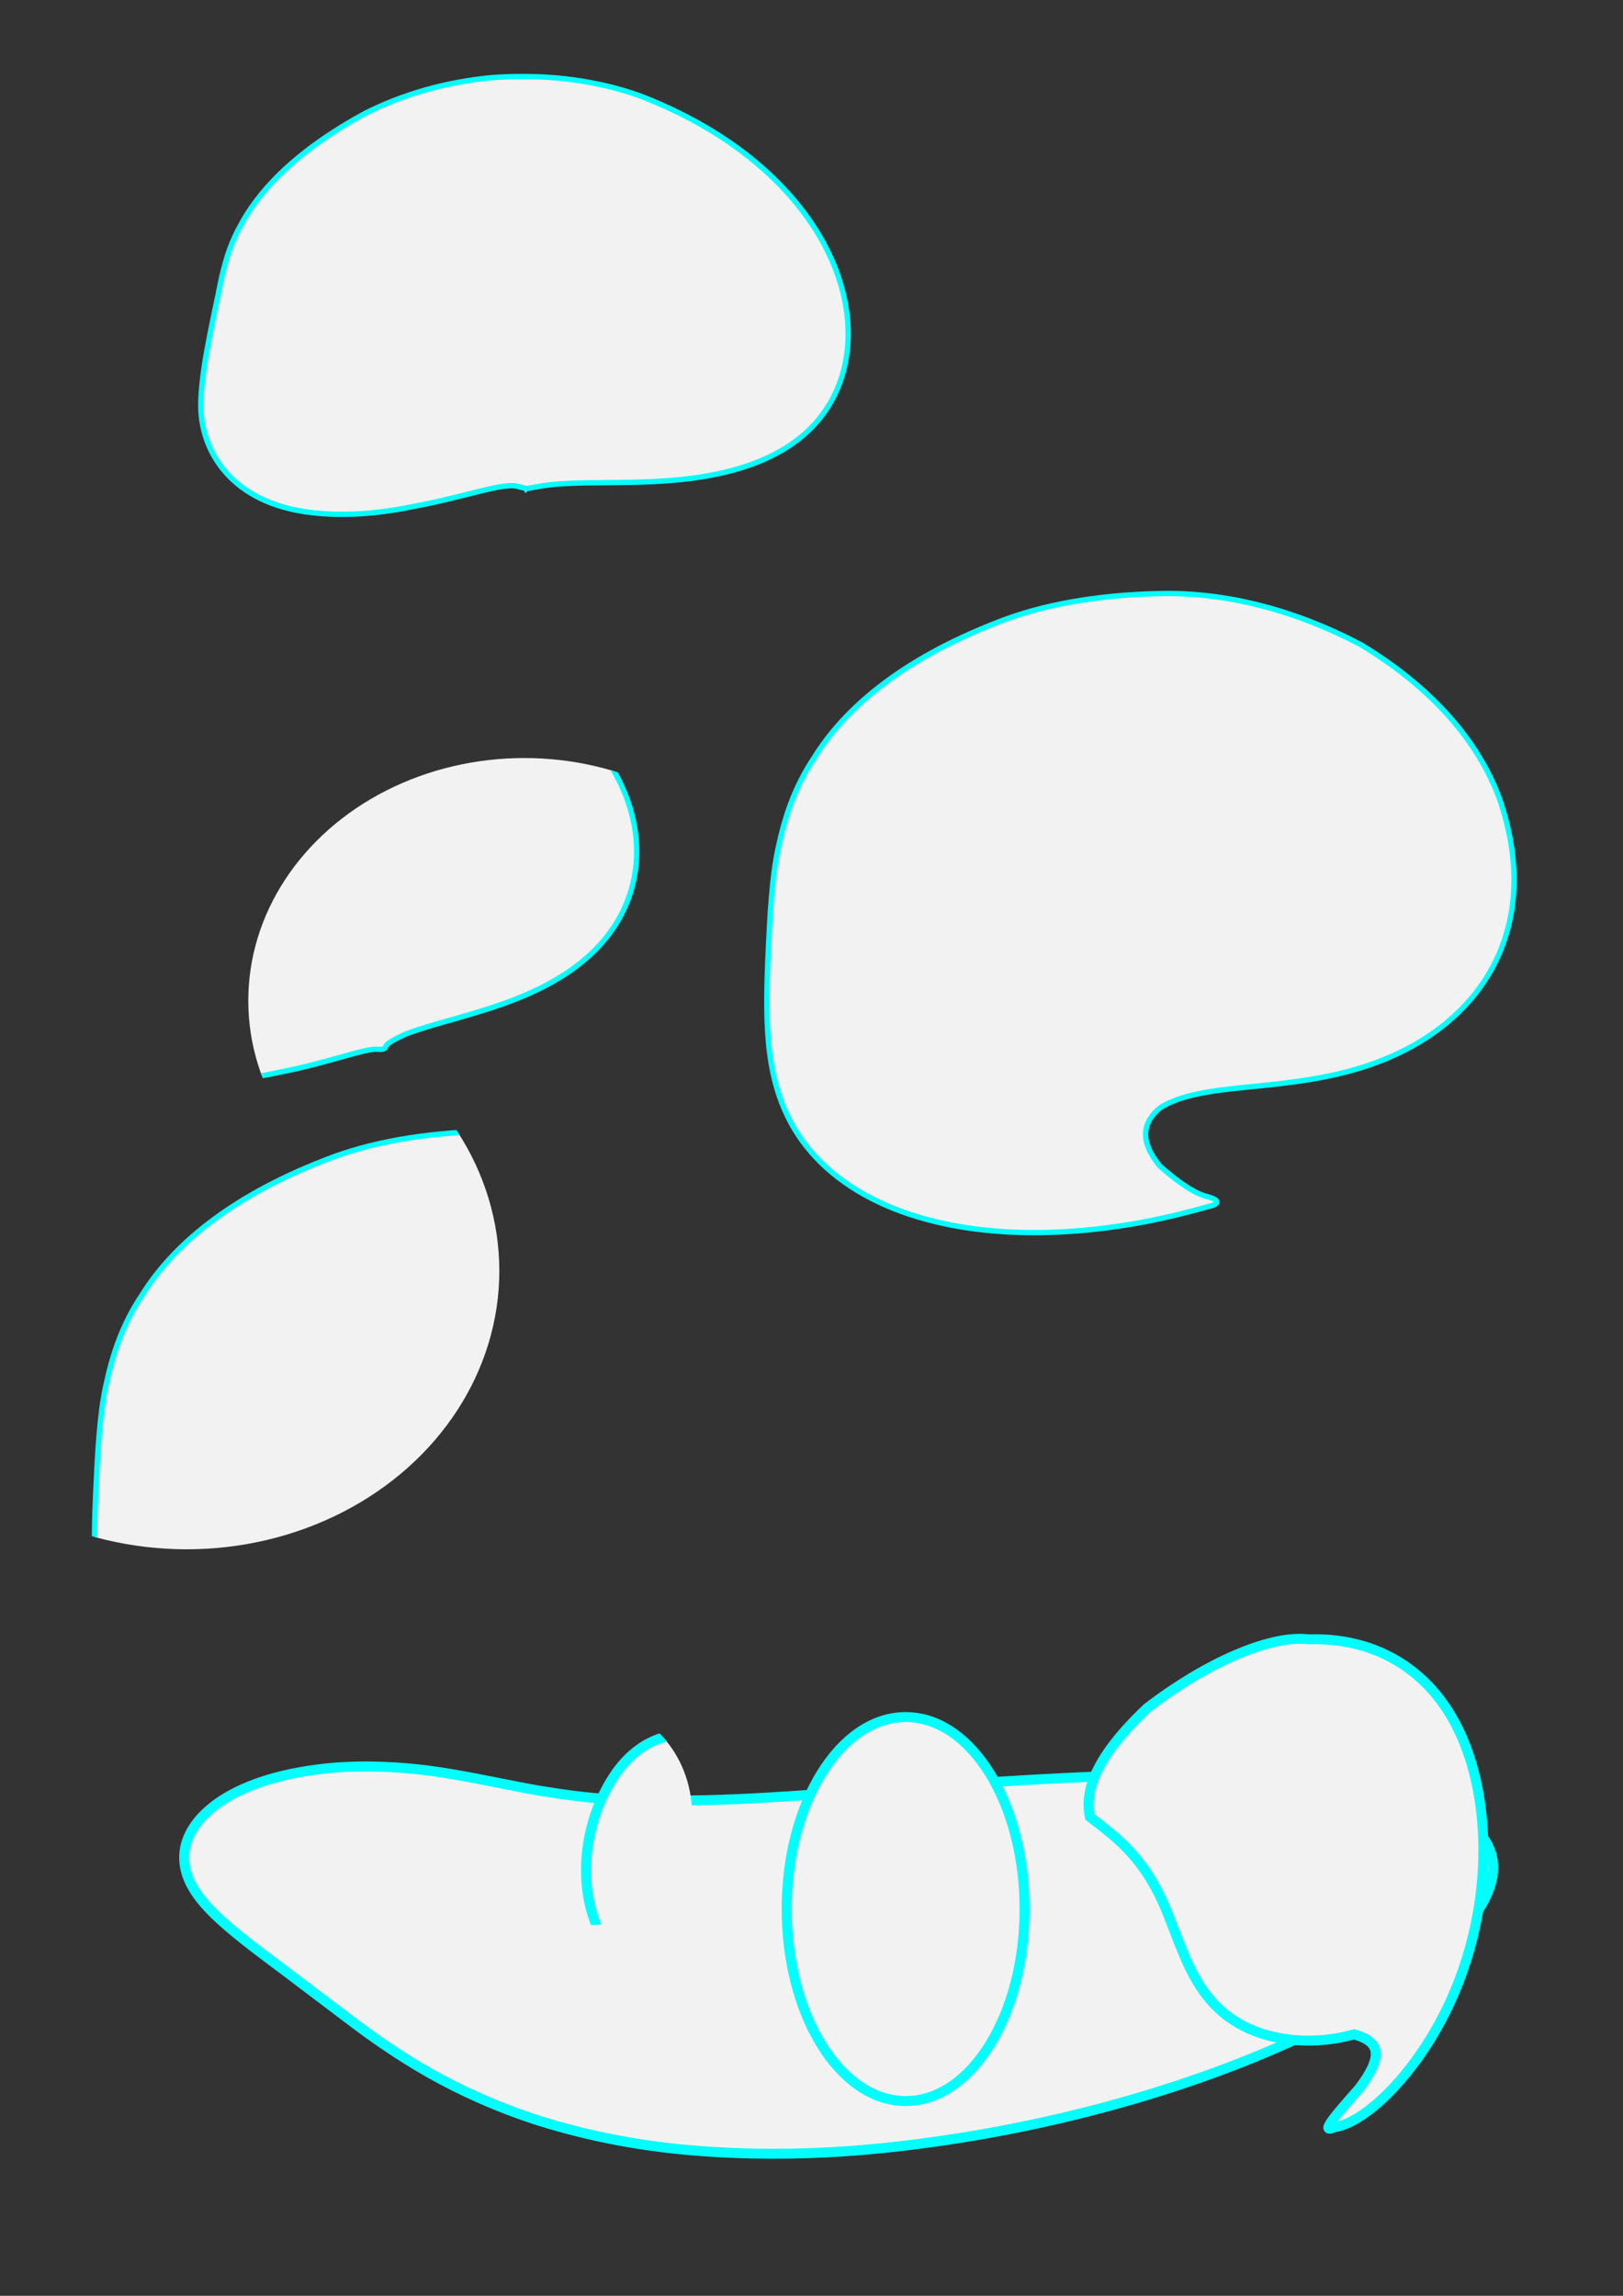 <?xml version="1.0" encoding="UTF-8" standalone="no"?>
<svg
   width="210mm"
   height="297mm"
   viewBox="0 0 210 297"
   version="1.1"
   id="svg5"
   inkscape:version="1.1-alpha (8995b2ed9a, 2021-02-13)"
   sodipodi:docname="bend.svg"
   xmlns:inkscape="http://www.inkscape.org/namespaces/inkscape"
   xmlns:sodipodi="http://sodipodi.sourceforge.net/DTD/sodipodi-0.dtd"
   xmlns="http://www.w3.org/2000/svg"
   xmlns:svg="http://www.w3.org/2000/svg">
  <rect x="0" y="0" width="210" height="297" fill="#333333" stroke="none"/>
  <sodipodi:namedview
     id="namedview7"
     pagecolor="#ffffff"
     bordercolor="#666666"
     borderopacity="1.0"
     objecttolerance="10.0"
     gridtolerance="10.0"
     guidetolerance="10.0"
     inkscape:pageshadow="2"
     inkscape:pageopacity="0.0"
     inkscape:pagecheckerboard="0"
     inkscape:document-units="mm"
     showgrid="false"
     inkscape:zoom="0.3732674"
     inkscape:cx="874.70806"
     inkscape:cy="665.74258"
     inkscape:window-width="1920"
     inkscape:window-height="1016"
     inkscape:window-x="0"
     inkscape:window-y="27"
     inkscape:window-maximized="1"
     inkscape:current-layer="layer1" />
  <defs
     id="defs2">
    <inkscape:path-effect
       effect="bend_path"
       id="path-effect2084"
       is_visible="true"
       lpeversion="1"
       bendpath="m 24.193,240.064 c 51.46,1.94 26.126,34.042 169.198,0"
       prop_scale="1"
       scale_y_rel="false"
       vertical="false"
       hide_knot="false"
       bendpath-nodetypes="cc" />
    <inkscape:path-effect
       effect="bend_path"
       id="path-effect1958"
       is_visible="true"
       lpeversion="1"
       bendpath="m 152.594,243.924 c 9.119,-2.013 3.484,-12.126 38.359,0"
       prop_scale="1"
       scale_y_rel="false"
       vertical="false"
       hide_knot="false"
       bendpath-nodetypes="cc" />
    <inkscape:path-effect
       effect="bend_path"
       id="path-effect1742"
       is_visible="true"
       lpeversion="1"
       bendpath="m 63.062,233.645 c 15.832,-6.188 31.633,-12.333 34.093,0"
       prop_scale="1"
       scale_y_rel="false"
       vertical="false"
       hide_knot="false"
       bendpath-nodetypes="cc" />
    <inkscape:path-effect
       effect="bend_path"
       id="path-effect1676"
       is_visible="true"
       lpeversion="1"
       bendpath="m 26.148,53.708 c 25.259,-2.488 30.65,-37.346 80.359,0"
       prop_scale="0.664"
       scale_y_rel="false"
       vertical="false"
       hide_knot="false"
       bendpath-nodetypes="cc" />
    <inkscape:path-effect
       effect="bend_path"
       id="path-effect1540"
       is_visible="true"
       lpeversion="1"
       bendpath="m 99.77,136.751 c 27.409,-4.059 60.503,-45.21 80.359,0"
       prop_scale="1"
       scale_y_rel="false"
       vertical="false"
       hide_knot="false"
       bendpath-nodetypes="cc" />
    <inkscape:path-effect
       effect="bend_path"
       id="path-effect1397"
       is_visible="true"
       lpeversion="1"
       bendpath="m 12.777,206.308 c 27.409,-4.059 60.503,-45.21 80.359,0"
       prop_scale="1"
       scale_y_rel="false"
       vertical="false"
       hide_knot="false"
       bendpath-nodetypes="cc" />
    <inkscape:path-effect
       effect="bend_path"
       id="path-effect1376"
       is_visible="true"
       lpeversion="1"
       bendpath="m 7.958,126.105 c 25.259,-2.488 30.65,-37.346 80.359,0"
       prop_scale="0.664"
       scale_y_rel="false"
       vertical="false"
       hide_knot="false"
       bendpath-nodetypes="cc" />
    <inkscape:path-effect
       effect="bend_path"
       id="path-effect1112"
       is_visible="true"
       lpeversion="1"
       bendpath="m 45.46,150.682 c 25.259,-2.488 30.65,-37.346 80.359,0"
       prop_scale="0.664"
       scale_y_rel="false"
       vertical="false"
       hide_knot="false"
       bendpath-nodetypes="cc" />
    <clipPath
       clipPathUnits="userSpaceOnUse"
       id="clipPath1566">
      <ellipse
         style="fill:#f2f2f2;fill-rule:evenodd;stroke:#00ffff;stroke-width:1.289"
         id="ellipse1568"
         cx="24.144"
         cy="164.403"
         rx="40.463"
         ry="36.023"
         d="m 110.56,195.481 c -4.247,2.017 -8.999,2.624 -14.035,2.469 -5.003,-0.154 -10.186,-1.11 -15.062,-1.527 0,0 -3e-6,0 -3e-6,0 -3.806,-0.28 -7.336,-0.174 -9.53,0.946 -1.614,0.718 -3.054,1.725 -4.547,2.489 -1.711,0.799 -3.602,1.792 -6.242,2.739 -0.232,0.086 -0.466,0.172 -0.702,0.258 -5.921,2.165 -13.289,4.561 -21.384,5.055 -1e-6,0 -3e-6,0 -4e-6,0 -5.123,0.317 -10.149,-0.156 -14.621,-1.738 -4.727,-1.668 -8.308,-4.381 -10.703,-7.997 -2.386,-3.602 -3.362,-7.701 -3.976,-11.952 -0.608,-4.205 -0.957,-8.402 -1.555,-12.36 -0.545,-3.607 -1.447,-8.063 -1.143,-11.174 0.249,-3.357 1.062,-6.762 3.573,-10.273 1e-6,0 2e-6,0 2e-6,0 3.433,-5.439 10.84,-11.535 24.353,-16.911 0.525,-0.209 1.057,-0.416 1.597,-0.621 6.319,-2.492 14.885,-4.106 25.168,-4.487 10.861,-0.432 22.214,2.417 33.034,7.661 13.641,7.722 20.89,16.652 24.228,24.751 0,0 0,1e-5 0,1e-5 3.815,9.658 3.455,16.959 1.459,22.118 -2.005,5.183 -5.774,8.588 -9.913,10.553 z" />
    </clipPath>
    <clipPath
       clipPathUnits="userSpaceOnUse"
       id="clipPath1702">
      <ellipse
         style="fill:#f2f2f2;fill-rule:evenodd;stroke:#00ffff;stroke-width:1.289"
         id="ellipse1704"
         cx="67.844"
         cy="129.455"
         rx="35.718"
         ry="31.392"
         d="m 91.548,121.639 c -3.333,4.439 -9.325,6.277 -16.545,6.236 -7.085,-0.041 -14.433,-1.869 -20.334,-2.976 -0.11,-0.023 -0.219,-0.046 -0.327,-0.069 -2.143,-0.463 -3.777,-0.968 -5.451,-1.413 -1.514,-0.489 -3.401,-0.892 -5.458,-1.267 -3.623,-0.713 -8.151,-0.758 -12.014,-1.849 -3.969,-1.121 -6.908,-3.086 -8.811,-6.039 -1.802,-2.796 -2.672,-6.558 -1.936,-10.527 0.737,-3.976 3.214,-8.833 9.682,-13.759 3.975,-2.851 9.083,-5.148 15.262,-6.301 6.331,-1.05 12.546,-0.86 18.169,0.505 0.291,0.071 0.58,0.144 0.868,0.221 13.739,3.958 22.598,11.601 26.656,18.962 4.016,7.286 3.487,13.953 0.241,18.278 z" />
    </clipPath>
    <clipPath
       clipPathUnits="userSpaceOnUse"
       id="clipPath1738">
      <ellipse
         style="fill:#f2f2f2;fill-rule:evenodd;stroke:#00ffff;stroke-width:1.289"
         id="ellipse1740"
         cx="76.302"
         cy="234.716"
         rx="13.239"
         ry="14.324"
         d="m 91.173,243.601 c -0.055,0.148 -0.111,0.295 -0.168,0.441 -0.781,1.986 -1.831,3.752 -2.654,5.755 -0.765,1.858 -1.42,4.16 -2.573,5.077 -1.393,1.49 -3.105,2.594 -5.59,2.954 -0.722,0.105 -1.498,0.143 -2.32,0.105 0,0 -10e-7,0 -10e-7,0 -1.395,-0.051 -2.831,-0.315 -4.228,-0.797 -1.931,-0.669 -3.733,-1.74 -5.224,-3.165 -2.547,-2.435 -3.888,-5.633 -3.896,-8.967 -2.23e-4,-0.048 -1.8e-4,-0.096 1.27e-4,-0.144 0.022,-3.387 1.35,-6.609 3.574,-9.242 0.045,-0.053 0.09,-0.106 0.136,-0.159 2.182,-2.559 5.043,-4.392 7.923,-5.35 0,0 10e-7,0 10e-7,0 0.684,-0.241 1.376,-0.424 2.068,-0.546 0.543,-0.096 1.083,-0.153 1.61,-0.173 1.834,-0.019 3.811,0.443 5.709,1.482 2.121,0.914 4.36,3.157 5.479,5.609 0.095,0.209 0.182,0.417 0.26,0.623 0.883,2.311 0.655,4.43 -0.106,6.498 z" />
    </clipPath>
  </defs>
  <g
     inkscape:label="Layer 1"
     inkscape:groupmode="layer"
     id="layer1">
    <path
       style="fill:#f2f2f2;fill-rule:evenodd;stroke:#00ffff;stroke-width:0.688"
       id="path1672"
       inkscape:path-effect="#path-effect1676"
       sodipodi:type="arc"
       sodipodi:cx="66.327385"
       sodipodi:cy="53.708389"
       sodipodi:rx="40.179546"
       sodipodi:ry="40.179546"
       d="m 106.419,53.642 c -3.674,4.894 -9.8,7.326 -17.085,8.256 -7.061,0.901 -14.187,0.214 -19.02,0.928 10e-7,0 -10e-7,0 -10e-7,0 -1.3,0.248 -2.047,0.329 -2.206,0.408 -0.008,0.004 -0.014,0.008 -0.019,0.012 -0.03,-0.064 -0.397,-0.151 -1.111,-0.32 -1.797,-0.56 -6.868,1.371 -13.269,2.547 -4.13,0.887 -8.514,1.295 -12.621,0.923 -10.373,-0.903 -14.524,-7.104 -15.05,-12.676 -0.43,-4.555 1.709,-12.985 2.502,-17.19 0.472,-2.201 1.1,-4.679 2.49,-7.188 2.124,-4.101 6.58,-9.474 16.309,-14.726 4.803,-2.412 10.316,-4.013 16.364,-4.581 0.326,-0.023 0.651,-0.044 0.975,-0.061 6.745,-0.365 12.844,0.547 18.071,2.406 0,0 4e-6,3e-6 4e-6,3e-6 14.117,5.421 21.938,14.094 25.123,21.834 3.189,7.748 2.043,14.771 -1.454,19.428 z" />
    <path
       style="fill:#f2f2f2;fill-rule:evenodd;stroke:#00ffff;stroke-width:0.688"
       id="path1372"
       inkscape:path-effect="#path-effect1376"
       sodipodi:type="arc"
       sodipodi:cx="52.382187"
       sodipodi:cy="137.74844"
       sodipodi:rx="40.179546"
       sodipodi:ry="40.179546"
       d="m 79.487,119.838 c -2.91,4.432 -7.515,7.336 -12.71,9.389 -5.101,2.015 -10.363,3.06 -14.295,4.545 -1.59,0.739 -2.488,1.242 -2.6,1.667 -0.016,0.114 -0.099,0.204 -0.27,0.26 -0.149,0.048 -0.362,0.068 -0.648,0.056 -1.559,-0.259 -6.396,1.738 -12.905,2.974 -4.12,0.917 -8.594,1.331 -12.803,0.916 0,0 -3e-6,0 -3e-6,0 -10.582,-1.002 -14.827,-7.541 -15.395,-13.532 -0.431,-4.543 1.567,-14.183 2.13,-18.043 1e-7,0 3e-7,0 3e-7,0 0.392,-2.265 0.933,-4.717 2.309,-7.195 2.139,-4.136 6.808,-9.382 16.673,-14.298 2.301,-1.063 4.749,-1.932 7.32,-2.584 2.96,-0.752 6.055,-1.21 9.237,-1.36 7.302,-0.181 13.59,1.215 18.672,3.593 9.613,4.85 14.963,11.406 17.067,17.511 2.112,6.129 1.048,11.793 -1.781,16.101 z"
       clip-path="url(#clipPath1702)" />
    <path
       id="path1536"
       style="fill:#f2f2f2;fill-rule:evenodd;stroke:#00ffff;stroke-width:0.688"
       d="m 180.082,136.643 c -5.233,2.307 -10.588,3.146 -16.182,3.736 -5.332,0.562 -10.63,0.845 -13.89,2.999 -2.144,1.859 -2.609,4.204 0.046,7.456 2.321,2.064 4.577,3.653 6.314,4.003 1.286,0.393 1.497,0.891 0.162,1.198 -0.016,0.004 -0.033,0.007 -0.05,0.011 -3.256,0.903 -10.51,2.948 -19.656,3.342 -5.517,0.249 -11.436,-0.141 -16.953,-1.648 -5.814,-1.549 -10.841,-4.297 -14.367,-8.092 -3.529,-3.798 -5.173,-8.182 -5.851,-12.879 -0.637,-4.41 -0.443,-9.609 -0.244,-13.927 0.188,-4.07 0.457,-9.463 1.273,-13.119 0.829,-3.947 2.114,-7.918 4.685,-11.749 3.821,-6.165 11.058,-12.579 23.713,-17.47 0.066,-0.026 0.133,-0.053 0.2,-0.079 5.427,-2.128 12.492,-3.463 20.757,-3.636 8.692,-0.211 17.67,2.201 26.007,6.591 10.281,6.185 15.79,13.612 18.144,20.45 3.069,9.359 1.626,16.621 -1.356,21.82 -3.002,5.233 -7.748,8.788 -12.752,10.993 z"
       inkscape:path-effect="#path-effect1540"
       inkscape:original-d="M 180.12893,136.75071 A 40.179546,40.179546 0 0 1 139.94938,176.93026 40.179546,40.179546 0 0 1 99.769842,136.75071 40.179546,40.179546 0 0 1 139.94938,96.571154 40.179546,40.179546 0 0 1 180.12893,136.75071 Z" />
    <path
       id="path1030"
       style="fill:#f2f2f2;fill-rule:evenodd;stroke:#00ffff;stroke-width:0.688"
       d="m 93.089,206.201 c -5.233,2.307 -10.588,3.146 -16.182,3.736 -5.332,0.562 -10.63,0.845 -13.89,2.999 -2.144,1.859 -2.609,4.204 0.046,7.456 2.321,2.064 4.577,3.653 6.314,4.003 1.286,0.393 1.497,0.891 0.162,1.198 -0.016,0.004 -0.033,0.007 -0.05,0.011 -3.256,0.903 -10.51,2.948 -19.656,3.342 -5.517,0.249 -11.436,-0.141 -16.953,-1.648 -5.814,-1.549 -10.841,-4.297 -14.367,-8.092 -3.529,-3.798 -5.173,-8.182 -5.851,-12.879 -0.637,-4.41 -0.443,-9.609 -0.244,-13.927 0.188,-4.07 0.457,-9.463 1.273,-13.119 0.829,-3.947 2.113,-7.918 4.685,-11.749 3.821,-6.165 11.058,-12.579 23.713,-17.47 0.066,-0.026 0.133,-0.053 0.2,-0.079 5.427,-2.128 12.492,-3.463 20.757,-3.636 8.692,-0.211 17.67,2.201 26.007,6.591 10.281,6.185 15.79,13.612 18.144,20.45 3.069,9.359 1.626,16.621 -1.356,21.82 -3.002,5.233 -7.748,8.788 -12.752,10.993 z"
       inkscape:path-effect="#path-effect1397"
       inkscape:original-d="m 66.527482,200.86429 a 40.179546,40.179546 0 0 1 -40.17955,40.17955 40.179546,40.179546 0 0 1 -40.179542,-40.17955 40.179546,40.179546 0 0 1 40.179542,-40.17956 40.179546,40.179546 0 0 1 40.17955,40.17956 z"
       clip-path="url(#clipPath1566)" />
    <g
       id="g2082"
       inkscape:path-effect="#path-effect2084">
      <path
         id="path1728"
         style="fill:#f2f2f2;fill-rule:evenodd;stroke:#00ffff;stroke-width:1.289"
         d="m 193.041,240.148 c 1.34,5.637 -5.377,13.243 -19.328,20.674 -13.912,7.41 -34.425,14.232 -57.715,16.876 -2.087,0.238 -4.207,0.436 -6.358,0.587 -6.5,0.456 -13.192,0.475 -19.984,-0.091 -6.65,-0.543 -13.335,-1.791 -19.862,-3.83 -5.409,-1.729 -10.157,-3.891 -14.271,-6.219 -2e-6,0 -4e-6,0 -5e-6,0 -3.971,-2.255 -7.138,-4.517 -9.564,-6.321 -2.773,-2.085 -5.767,-4.371 -8.54,-6.456 -7.941,-5.972 -13.77,-10.024 -13.586,-15.316 0.169,-4.871 6.163,-10.259 19.486,-11.383 4.591,-0.347 9.711,-0.096 15.161,0.848 4.042,0.679 7.89,1.55 11.232,2.125 -10e-7,0 5e-6,0 5e-6,0 3.217,0.525 6.415,0.97 9.367,1.111 3.772,0.256 7.802,0.229 12.365,0.126 4.758,-0.112 9.665,-0.429 14.941,-0.802 1.716,-0.121 3.563,-0.255 5.279,-0.377 20.361,-1.466 39.83,-2.855 55.289,-1.792 15.319,1.053 24.714,4.467 26.087,10.239 z"
         inkscape:original-d="M 72.238998,250.23254 A 24.022915,23.153328 0 0 1 48.216084,273.38587 24.022915,23.153328 0 0 1 24.193169,250.23254 24.022915,23.153328 0 0 1 48.216084,227.07922 24.022915,23.153328 0 0 1 72.238998,250.23254 Z" />
      <ellipse
         style="fill:#f2f2f2;fill-rule:evenodd;stroke:#00ffff;stroke-width:1.289"
         id="path1730"
         cx="117.177"
         cy="246.968"
         rx="15.39"
         ry="24.838"
         d="m 133.395,259.273 c 0.956,6.522 0.198,13.001 -2.293,18.046 -2.486,5.035 -6.484,8.17 -11.037,8.651 -1.091,0.115 -2.196,0.075 -3.298,-0.12 0,0 0,0 0,0 -4.077,-0.705 -7.981,-3.465 -10.825,-7.781 -2.86,-4.341 -4.388,-9.83 -4.585,-15.624 -0.195,-5.728 0.921,-11.426 2.876,-15.951 1.968,-4.556 4.724,-7.809 7.959,-9.201 0,0 0,0 0,0 0.899,-0.385 1.825,-0.627 2.769,-0.723 7.953,-0.81 16.446,9.139 18.434,22.703 z" />
      <path
         style="fill:#f2f2f2;fill-rule:evenodd;stroke:#00ffff;stroke-width:1.289"
         id="path1732"
         inkscape:path-effect="#path-effect1958"
         sodipodi:type="arc"
         sodipodi:cx="171.77338"
         sodipodi:cy="243.92389"
         sodipodi:rx="19.179407"
         sodipodi:ry="31.558577"
         d="m 191.649,244.41 c -0.923,8.417 -3.996,15.877 -8.098,21.66 -3.997,5.634 -8.22,8.742 -10.846,9.106 -0.055,0.026 -0.108,0.05 -0.158,0.071 -1.848,0.787 0.375,-1.744 3.293,-5.04 3.518,-4.638 2.358,-6.16 -0.638,-7.031 -4.914,1.381 -10.299,0.983 -14.274,-1.053 -4.065,-2.082 -6.133,-5.442 -7.747,-9.267 -1.766,-4.186 -2.521,-7.187 -4.889,-10.695 -2.264,-3.354 -4.822,-5.231 -7.27,-7.107 -0.725,-3.319 0.649,-7.693 7.387,-14.068 7.843,-6.027 15.812,-9.327 20.523,-8.95 0.126,0.01 0.25,0.023 0.371,0.038 8.132,-0.268 14.508,3.427 18.298,9.654 3.726,6.123 4.941,14.538 4.047,22.683 z" />
      <path
         style="fill:#f2f2f2;fill-rule:evenodd;stroke:#00ffff;stroke-width:1.289"
         id="path1734"
         clip-path="url(#clipPath1738)"
         inkscape:path-effect="#path-effect1742"
         sodipodi:type="arc"
         sodipodi:cx="85.482773"
         sodipodi:cy="233.64514"
         sodipodi:rx="11.672201"
         sodipodi:ry="17.306406"
         d="m 96.346,249.108 c -1.86,0.404 -3.763,0.504 -5.567,0.657 0,0 -10e-7,0 -10e-7,0 -0.333,0.028 -0.662,0.058 -0.985,0.093 -2.048,0.218 -3.926,0.622 -5.005,2.155 -0.732,1.327 -0.887,2.991 0.013,4.527 1.054,1.489 2.143,2.662 1.889,2.724 -0.081,0.02 -0.328,-0.119 -0.732,-0.429 0,0 -1e-6,0 -1e-6,0 -1.25,-0.562 -3.283,-1.924 -5.188,-4.025 -1.981,-2.185 -3.615,-4.939 -4.419,-8.265 -0.063,-0.263 -0.121,-0.528 -0.173,-0.794 -0.178,-0.923 -0.29,-1.863 -0.335,-2.814 -0.059,-1.224 -0.008,-2.454 0.144,-3.671 0.419,-3.375 1.587,-6.549 3.235,-9.16 0.216,-0.342 0.439,-0.673 0.668,-0.992 1.549,-2.072 3.467,-3.616 5.84,-4.319 0,0 10e-7,0 10e-7,0 0.782,-0.371 1.673,-0.539 2.703,-0.478 0.997,0.059 2.109,0.337 3.316,0.814 2.136,0.823 4.608,2.241 7.041,4.115 2.91,2.576 4.717,5.77 5.428,8.839 0.677,3.691 -0.338,6.257 -1.926,7.959 -1.592,1.705 -3.783,2.594 -5.948,3.064 z" />
    </g>
  </g>
</svg>
